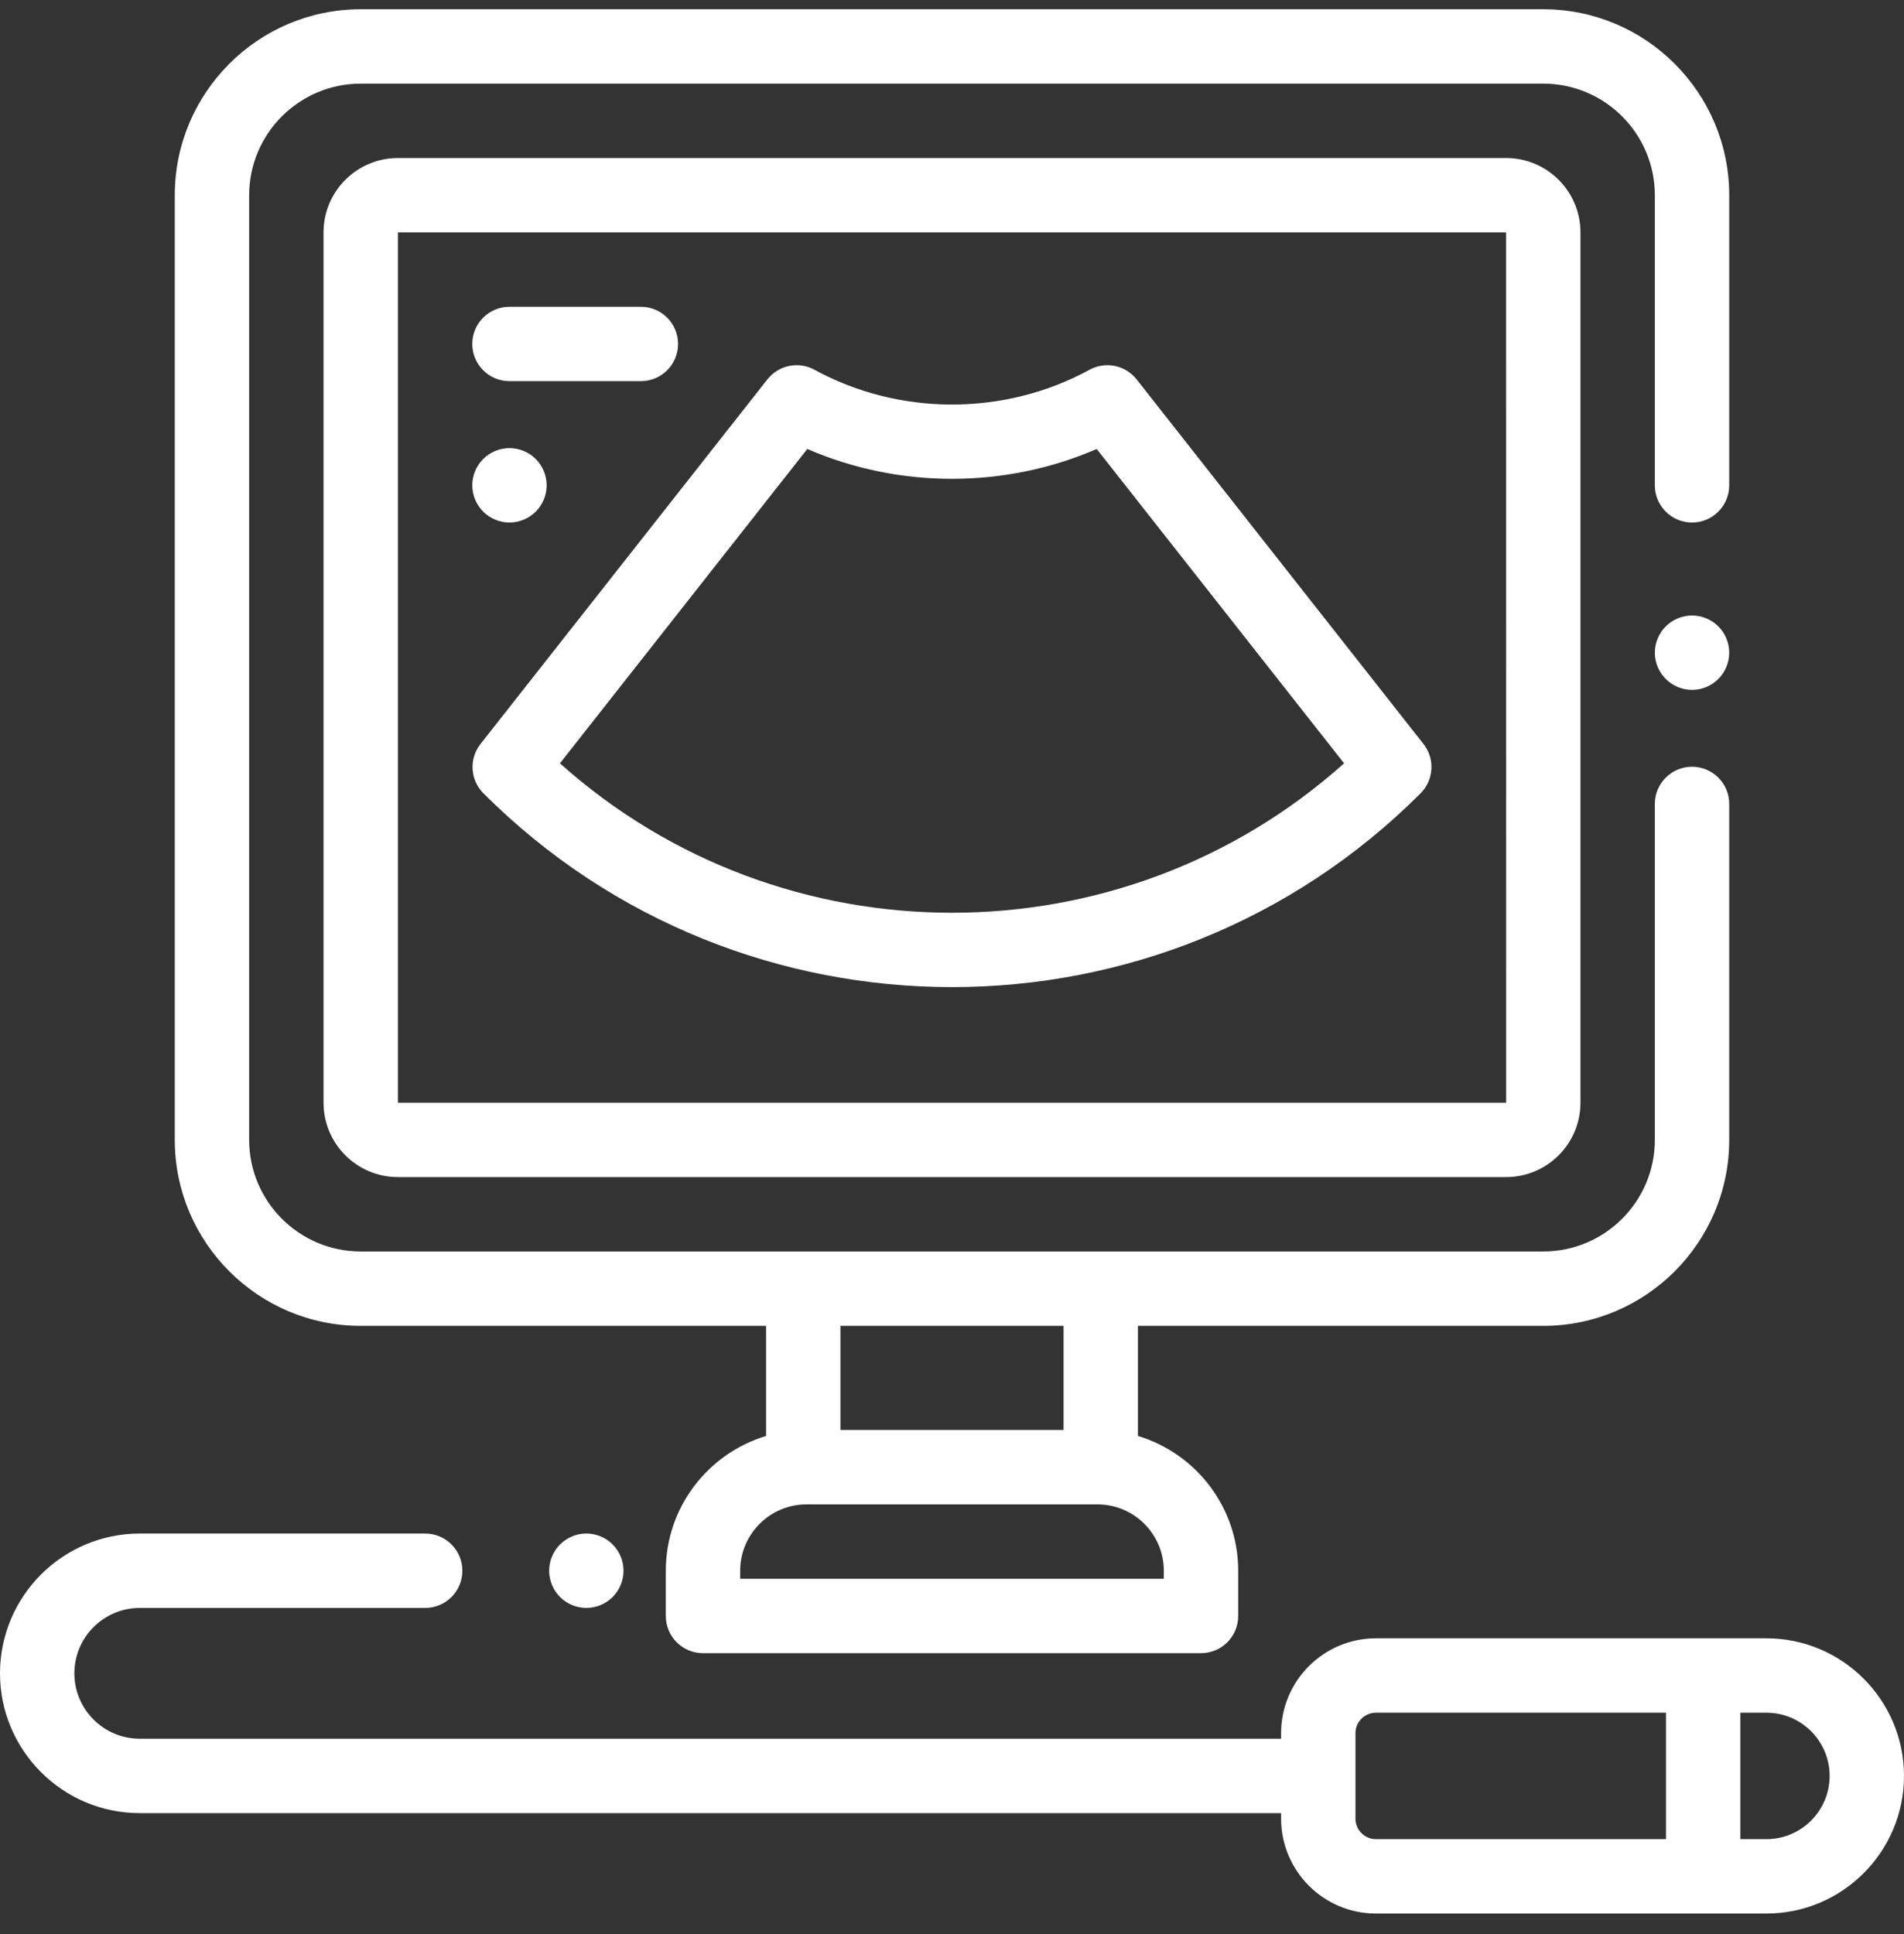 <svg width="64" height="65" viewBox="0 0 64 65" fill="none" xmlns="http://www.w3.org/2000/svg">
<rect x="0" y="0" width="64" height="65" fill="#333333" stroke="none"/>
<g clip-path="url(#clip0_78_41478)">
<path d="M59.375 55.061H46.25C44.492 55.061 43.062 56.491 43.062 58.248V58.436H4.698C3.486 58.436 2.5 57.45 2.5 56.238C2.5 55.026 3.486 54.04 4.698 54.04H14.292C14.982 54.04 15.542 53.48 15.542 52.79C15.542 52.1 14.982 51.54 14.292 51.54H4.698C2.107 51.54 0 53.648 0 56.238C0 58.828 2.107 60.936 4.698 60.936H43.062V61.123C43.062 62.881 44.492 64.311 46.25 64.311H59.375C61.925 64.311 64 62.236 64 59.686C64 57.136 61.925 55.061 59.375 55.061ZM56 61.811H46.25C46.068 61.811 45.893 61.738 45.764 61.609C45.635 61.48 45.563 61.306 45.562 61.123V58.248C45.562 57.869 45.871 57.561 46.25 57.561H56V61.811ZM59.375 61.811H58.5V57.561H59.375C60.547 57.561 61.5 58.514 61.5 59.686C61.5 60.858 60.547 61.811 59.375 61.811Z" fill="white"/>
<path d="M20.593 51.906C20.358 51.672 20.04 51.54 19.709 51.539C19.379 51.539 19.058 51.673 18.825 51.906C18.591 52.138 18.459 52.461 18.459 52.789C18.459 53.118 18.591 53.441 18.825 53.673C19.058 53.907 19.38 54.039 19.709 54.039C20.038 54.039 20.359 53.907 20.593 53.673C20.825 53.441 20.959 53.118 20.959 52.789C20.959 52.461 20.825 52.138 20.593 51.906ZM57.759 21.052C57.526 20.819 57.204 20.686 56.875 20.686C56.547 20.686 56.224 20.819 55.992 21.052C55.759 21.284 55.625 21.607 55.625 21.936C55.625 22.264 55.759 22.587 55.992 22.819C56.224 23.052 56.547 23.186 56.875 23.186C57.204 23.186 57.526 23.052 57.759 22.819C57.992 22.587 58.125 22.264 58.125 21.936C58.125 21.607 57.992 21.284 57.759 21.052Z" fill="white"/>
<path d="M56.875 17.561C57.565 17.561 58.125 17.001 58.125 16.311V6.561C58.125 3.114 55.321 0.311 51.875 0.311H12.125C8.679 0.311 5.875 3.114 5.875 6.561V38.31C5.875 41.757 8.679 44.56 12.125 44.56H25.75V48.261C23.803 48.846 22.38 50.654 22.38 52.79V54.31C22.38 55.001 22.94 55.56 23.63 55.56H40.37C41.06 55.56 41.62 55.001 41.62 54.31V52.79C41.62 50.654 40.197 48.846 38.25 48.261V44.56H51.875C55.321 44.56 58.125 41.757 58.125 38.31V27.019C58.125 26.329 57.565 25.769 56.875 25.769C56.185 25.769 55.625 26.329 55.625 27.019V38.31C55.625 40.378 53.943 42.06 51.875 42.06H12.125C10.057 42.06 8.375 40.378 8.375 38.31V6.561C8.375 4.493 10.057 2.811 12.125 2.811H51.875C53.943 2.811 55.625 4.493 55.625 6.561V16.311C55.625 17.001 56.185 17.561 56.875 17.561ZM28.25 44.56H35.75V48.06H28.25V44.56ZM36.891 50.56C38.12 50.56 39.12 51.56 39.12 52.79V53.06H24.88V52.79C24.88 51.56 25.88 50.56 27.109 50.56H36.891Z" fill="white"/>
<path d="M50.625 5.311H13.375C11.996 5.311 10.875 6.432 10.875 7.811V37.06C10.875 38.439 11.996 39.56 13.375 39.56H50.625C52.004 39.56 53.125 38.439 53.125 37.06V7.811C53.125 6.432 52.004 5.311 50.625 5.311ZM50.625 37.06H13.375V7.811H50.625L50.627 37.06L50.625 37.06Z" fill="white"/>
<path d="M47.849 25.005L38.205 12.75C38.022 12.518 37.763 12.358 37.473 12.299C37.183 12.239 36.882 12.285 36.623 12.427C33.771 13.986 30.229 13.986 27.377 12.427C27.118 12.285 26.817 12.239 26.527 12.299C26.237 12.358 25.978 12.518 25.795 12.75L16.151 25.005C15.962 25.245 15.868 25.547 15.886 25.852C15.904 26.157 16.033 26.445 16.25 26.662C20.592 31.004 26.296 33.175 32 33.175C37.704 33.175 43.408 31.004 47.751 26.662C47.967 26.445 48.096 26.157 48.114 25.852C48.133 25.547 48.038 25.245 47.849 25.005ZM18.821 25.654L27.136 15.089C30.215 16.427 33.785 16.427 36.864 15.089L45.179 25.654C37.697 32.35 26.302 32.35 18.821 25.654ZM21.542 10.31H17.125C16.435 10.31 15.875 10.87 15.875 11.56C15.875 12.251 16.435 12.81 17.125 12.81H21.542C22.232 12.81 22.792 12.251 22.792 11.56C22.792 10.87 22.232 10.31 21.542 10.31ZM18.009 15.427C17.776 15.194 17.454 15.06 17.125 15.06C16.796 15.06 16.474 15.194 16.241 15.427C16.009 15.659 15.875 15.982 15.875 16.311C15.875 16.639 16.009 16.962 16.241 17.194C16.474 17.427 16.796 17.561 17.125 17.561C17.454 17.561 17.776 17.427 18.009 17.194C18.241 16.962 18.375 16.639 18.375 16.311C18.375 15.982 18.241 15.659 18.009 15.427Z" fill="white"/>
</g>
<defs>
<clipPath id="clip0_78_41478">
<rect width="64" height="64" fill="white" transform="translate(0 0.311)"/>
</clipPath>
</defs>
</svg>
